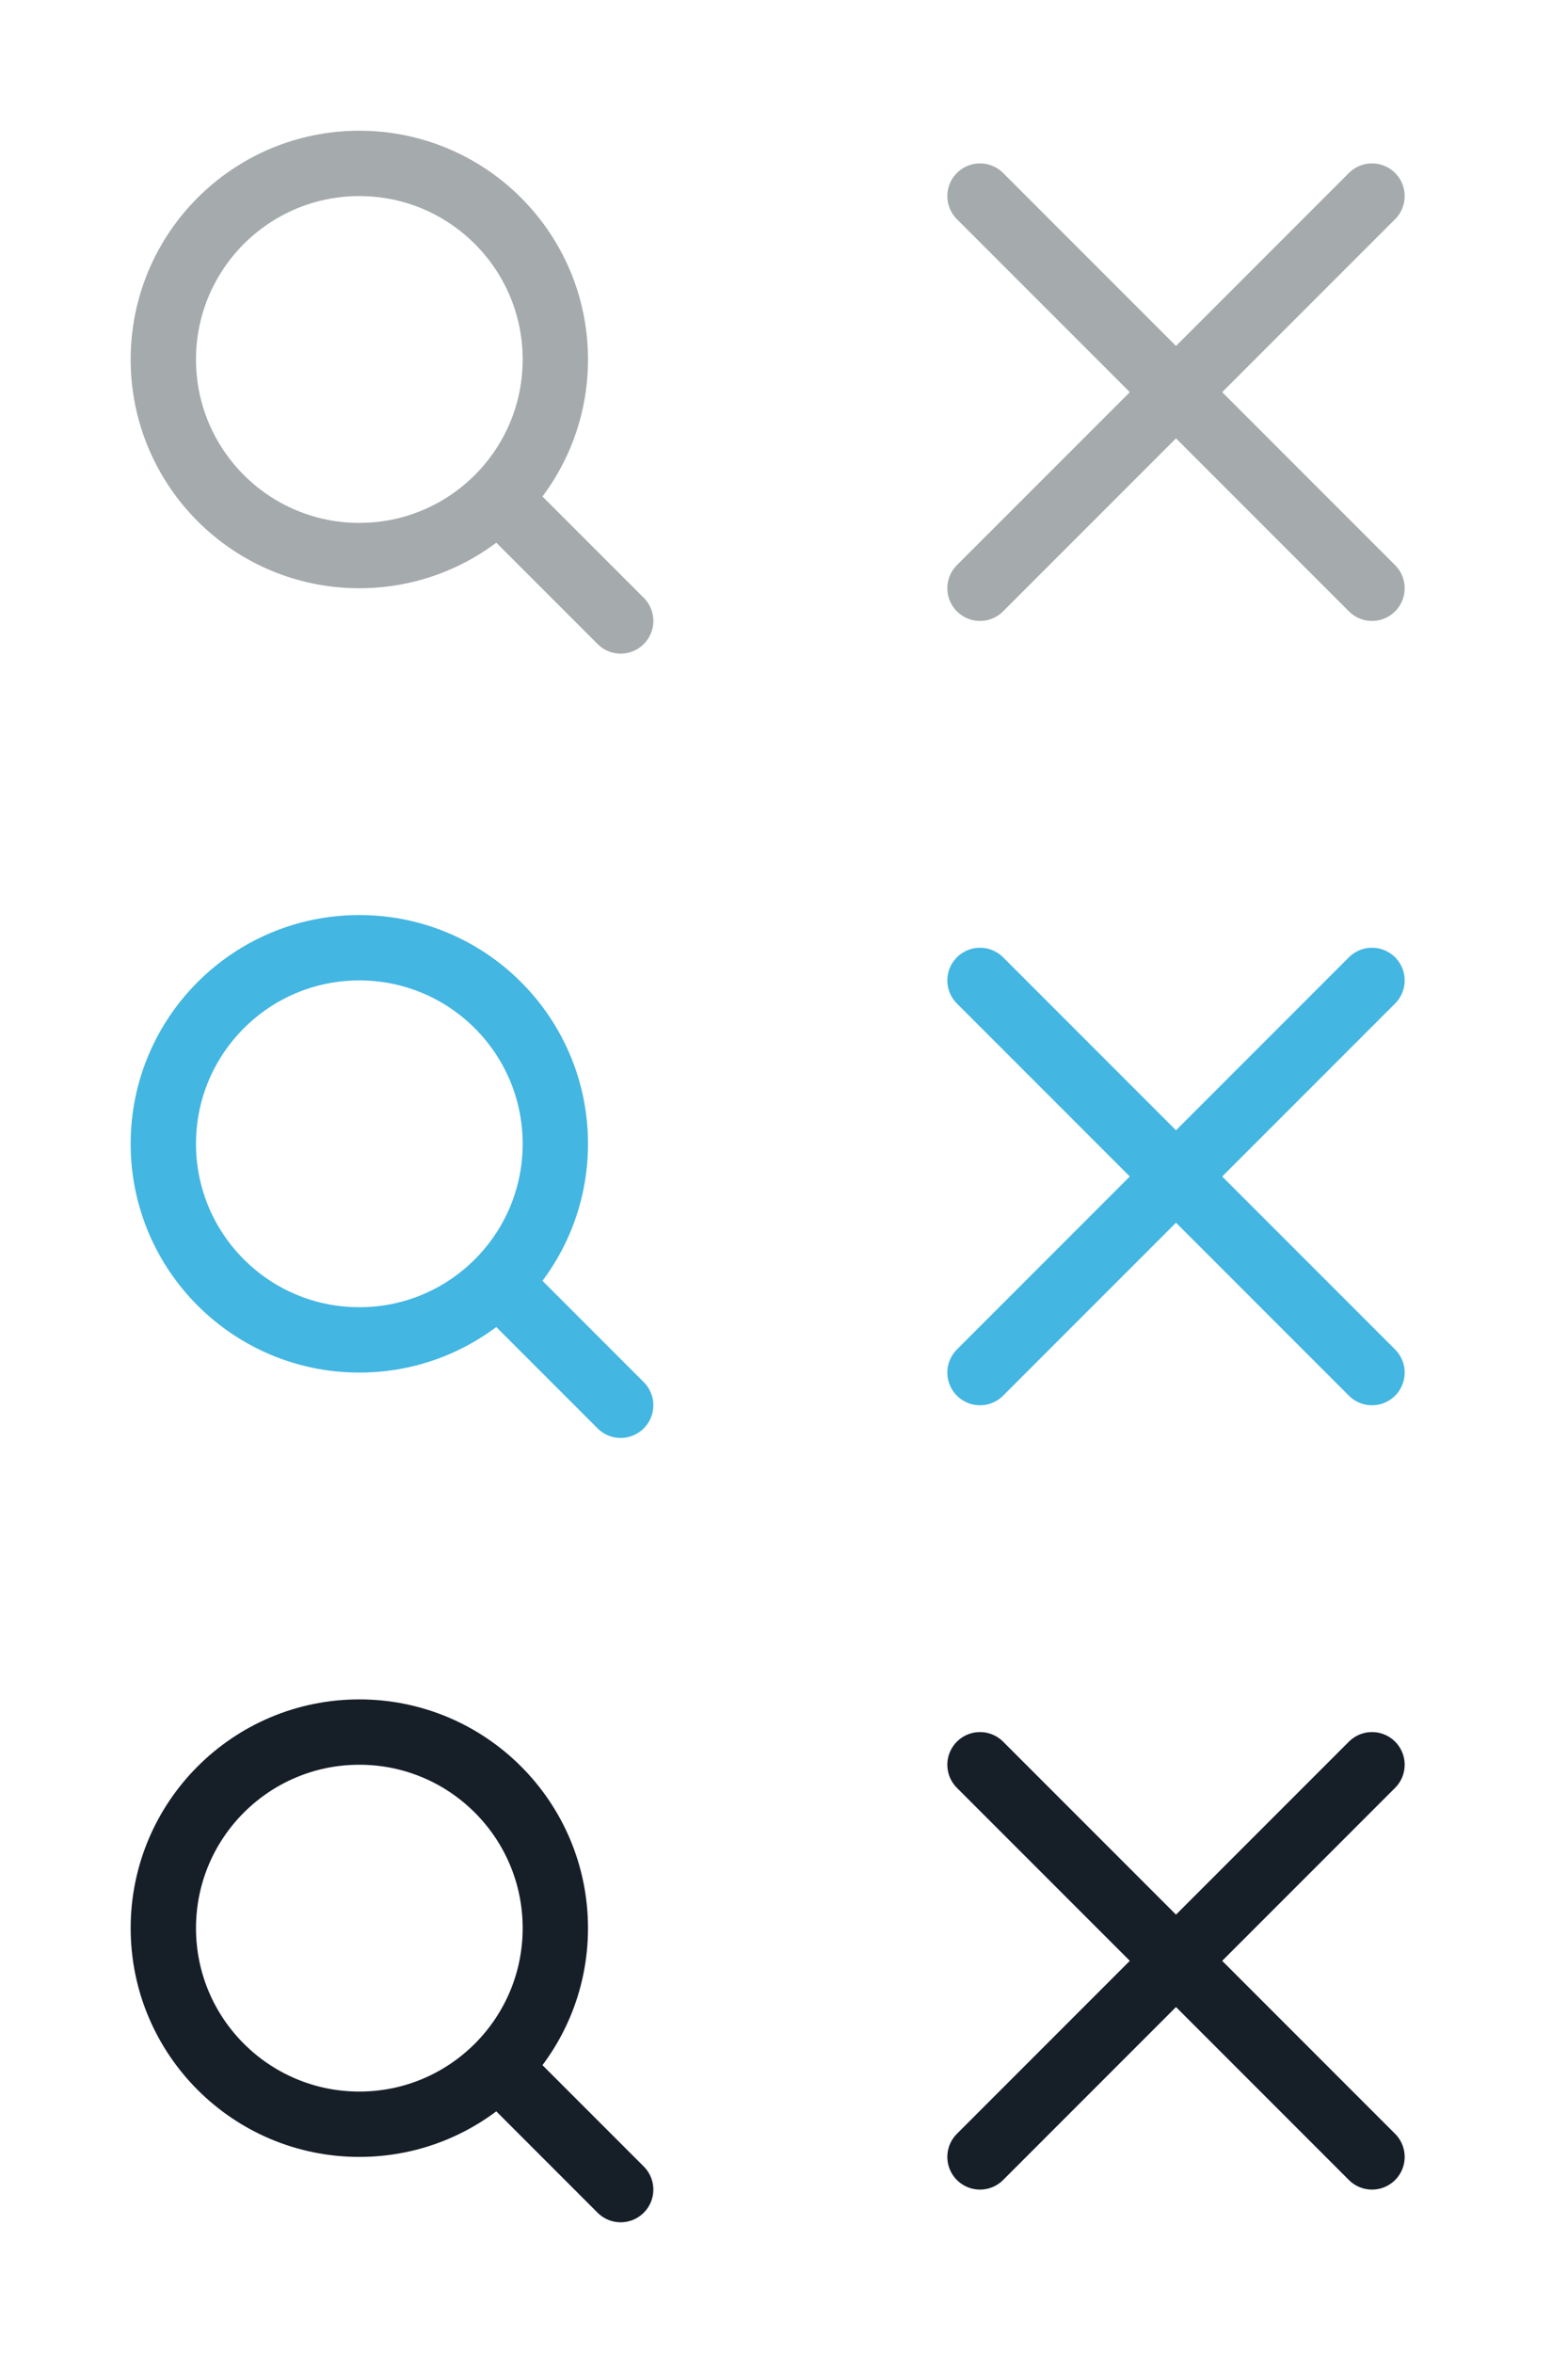 <svg id="Layer_1" data-name="Layer 1" xmlns="http://www.w3.org/2000/svg" width="48" height="72" viewBox="0 0 48 72">
  <title>Artboard 1</title>
  <circle cx="11" cy="35" r="6" fill="none" stroke="#43b6e2" stroke-linecap="round" stroke-linejoin="round" stroke-width="2"/>
  <line x1="19" y1="43" x2="15.583" y2="39.583" fill="none" stroke="#43b6e2" stroke-linecap="round" stroke-linejoin="round" stroke-width="2"/>
  <circle cx="11" cy="11" r="6" fill="none" stroke="#a5aaac" stroke-linecap="round" stroke-linejoin="round" stroke-width="2"/>
  <line x1="19" y1="19" x2="15.583" y2="15.583" fill="none" stroke="#a5aaac" stroke-linecap="round" stroke-linejoin="round" stroke-width="2"/>
  <line x1="30" y1="6" x2="42" y2="18" fill="none" stroke="#a5aaac" stroke-linecap="round" stroke-linejoin="round" stroke-width="2"/>
  <line x1="42" y1="6" x2="30" y2="18" fill="none" stroke="#a5aaac" stroke-linecap="round" stroke-linejoin="round" stroke-width="2"/>
  <line x1="30" y1="30" x2="42" y2="42" fill="none" stroke="#43b6e2" stroke-linecap="round" stroke-linejoin="round" stroke-width="2"/>
  <line x1="42" y1="30" x2="30" y2="42" fill="none" stroke="#43b6e2" stroke-linecap="round" stroke-linejoin="round" stroke-width="2"/>
  <line x1="30" y1="54" x2="42" y2="66" fill="none" stroke="#161f28" stroke-linecap="round" stroke-linejoin="round" stroke-width="2"/>
  <line x1="42" y1="54" x2="30" y2="66" fill="none" stroke="#161f28" stroke-linecap="round" stroke-linejoin="round" stroke-width="2"/>
  <circle cx="11" cy="59" r="6" fill="none" stroke="#161f28" stroke-linecap="round" stroke-linejoin="round" stroke-width="2"/>
  <line x1="19" y1="67" x2="15.583" y2="63.583" fill="none" stroke="#161f28" stroke-linecap="round" stroke-linejoin="round" stroke-width="2"/>
</svg>
